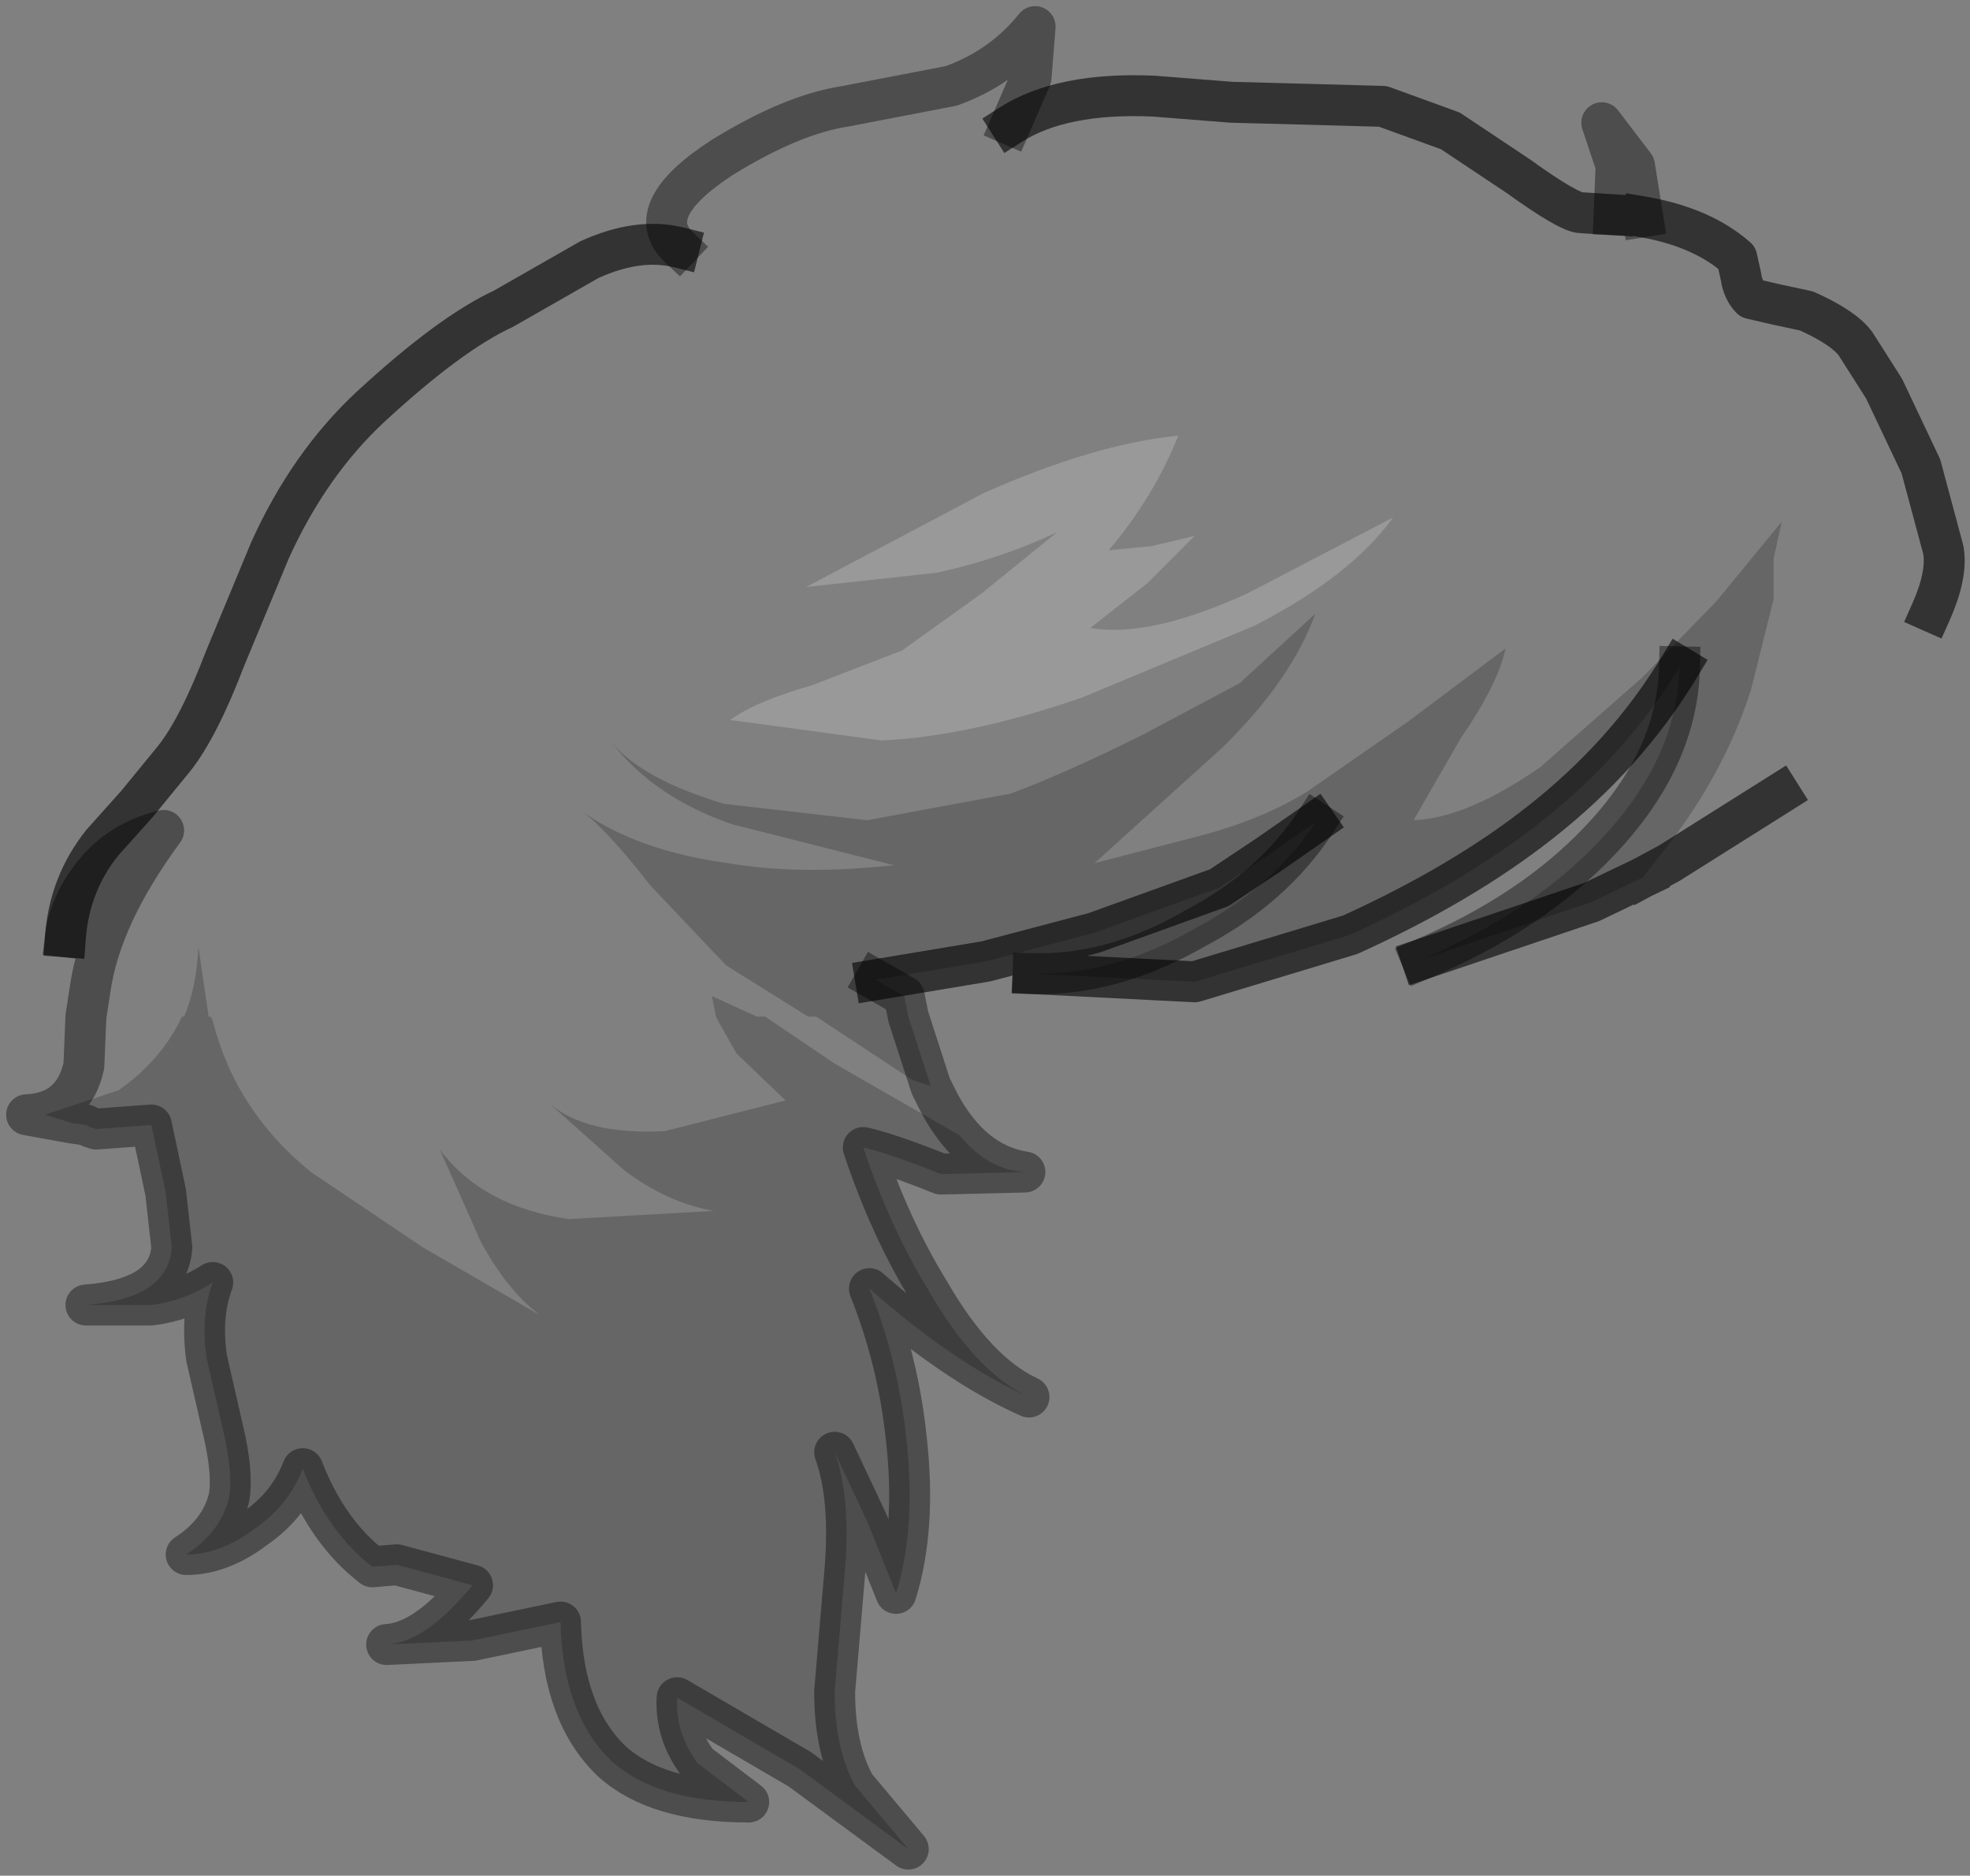 <?xml version="1.0" encoding="UTF-8" standalone="no"?>
<svg xmlns:xlink="http://www.w3.org/1999/xlink" height="45.85px" width="48.15px" xmlns="http://www.w3.org/2000/svg">
  <rect width="100%" height="100%" fill="#808080" stroke="none"/>
  <g transform="matrix(1.0, 0.0, 0.0, 1.0, 25.9, 18.8)">
    <path d="M14.25 -13.5 Q15.7 -13.25 16.55 -12.5 L16.65 -12.05 Q16.7 -11.7 16.9 -11.5 L17.55 -11.35 18.25 -11.2 Q19.15 -10.8 19.45 -10.4 L20.15 -9.3 21.05 -7.4 21.6 -5.35 Q21.7 -4.75 21.3 -3.85 L20.95 -3.2 19.45 -1.15 17.6 0.6 14.9 2.3 14.25 2.65 14.8 1.95 Q16.25 0.1 16.9 -1.95 L17.45 -4.15 17.45 -5.15 17.65 -6.05 16.05 -4.1 14.25 -2.25 11.75 -0.05 Q9.95 1.2 8.65 1.25 L9.8 -0.75 Q10.7 -2.05 10.9 -2.95 L8.5 -1.15 6.05 0.55 Q5.0 1.2 3.55 1.6 L0.85 2.3 3.95 -0.5 Q5.65 -2.15 6.25 -3.8 L4.4 -2.1 2.05 -0.85 Q0.15 0.1 -1.2 0.6 L-4.7 1.25 -8.2 0.85 Q-10.2 0.25 -10.95 -0.65 -9.9 0.7 -8.0 1.35 L-4.05 2.35 Q-6.35 2.6 -8.1 2.3 -10.3 2.0 -11.65 1.05 -11.05 1.5 -10.0 2.85 L-8.15 4.8 -6.15 6.05 -5.95 6.05 -5.8 6.15 -3.6 7.6 -3.15 7.75 -2.95 8.15 Q-2.15 9.65 -0.85 9.85 -1.75 9.8 -2.45 8.95 L-5.5 7.2 -7.05 6.15 -7.2 6.05 -7.4 6.05 -8.5 5.55 -8.4 6.05 -8.35 6.15 -7.9 6.95 -6.7 8.1 -9.65 8.85 Q-11.6 8.95 -12.5 8.15 L-10.65 9.8 Q-9.6 10.6 -8.45 10.8 L-12.0 11.0 Q-14.1 10.7 -15.15 9.3 L-14.15 11.55 Q-13.5 12.75 -12.7 13.35 L-15.55 11.7 -18.3 9.85 Q-20.15 8.35 -20.7 6.15 L-20.75 6.05 -20.8 6.05 -21.05 4.35 Q-21.1 5.35 -21.4 6.05 L-21.45 6.05 -21.5 6.15 Q-22.0 7.15 -23.0 7.85 L-24.8 8.45 -24.15 8.65 -25.25 8.45 Q-24.1 8.4 -23.85 7.25 L-23.8 6.05 -23.7 5.4 Q-23.45 3.6 -21.9 1.5 -22.95 1.75 -23.6 2.55 -24.2 3.3 -24.3 4.1 -24.2 2.8 -23.4 1.8 L-22.55 0.85 -21.65 -0.25 Q-21.05 -1.0 -20.4 -2.7 L-19.3 -5.35 Q-18.35 -7.45 -16.85 -8.85 -14.9 -10.65 -13.6 -11.25 L-11.5 -12.45 Q-10.3 -13.0 -9.3 -12.75 -10.25 -13.65 -8.25 -14.95 -6.55 -16.0 -5.25 -16.2 L-2.65 -16.7 Q-1.4 -17.15 -0.6 -18.15 L-0.7 -16.9 -1.2 -15.75 Q0.05 -16.55 2.3 -16.45 L4.2 -16.3 6.1 -16.25 7.9 -16.2 9.55 -15.6 11.2 -14.5 Q12.45 -13.6 12.75 -13.6 L13.55 -13.55 13.6 -14.75 13.25 -15.8 14.05 -14.75 14.25 -13.5 M0.75 -3.45 L2.15 -4.55 3.3 -5.7 2.25 -5.45 1.2 -5.35 Q2.3 -6.65 2.9 -8.15 0.85 -7.95 -1.85 -6.75 L-6.2 -4.45 -3.0 -4.8 Q-1.4 -5.15 -0.05 -5.8 L-1.9 -4.3 -3.85 -2.9 -6.05 -2.05 Q-7.45 -1.65 -8.05 -1.2 L-4.35 -0.7 Q-2.2 -0.8 0.55 -1.75 L4.75 -3.5 Q7.1 -4.7 8.15 -6.15 L4.6 -4.3 Q2.2 -3.2 0.75 -3.45" fill="#ffffff" fill-opacity="0.0" fill-rule="evenodd" stroke="none"/>
    <path d="M0.75 -3.45 Q2.2 -3.2 4.6 -4.3 L8.15 -6.15 Q7.1 -4.7 4.75 -3.5 L0.55 -1.75 Q-2.2 -0.8 -4.35 -0.7 L-8.05 -1.2 Q-7.45 -1.65 -6.05 -2.05 L-3.85 -2.9 -1.9 -4.3 -0.05 -5.8 Q-1.4 -5.15 -3.0 -4.8 L-6.2 -4.45 -1.85 -6.75 Q0.85 -7.95 2.9 -8.15 2.3 -6.65 1.2 -5.35 L2.25 -5.45 3.3 -5.7 2.15 -4.55 0.75 -3.45" fill="#ffffff" fill-opacity="0.2" fill-rule="evenodd" stroke="none"/>
    <path d="M-24.15 8.65 L-24.8 8.45 -23.0 7.85 Q-22.0 7.15 -21.5 6.15 L-21.45 6.05 -21.4 6.05 Q-21.1 5.35 -21.05 4.35 L-20.8 6.05 -20.75 6.05 -20.7 6.15 Q-20.15 8.35 -18.3 9.85 L-15.55 11.7 -12.7 13.35 Q-13.5 12.75 -14.15 11.55 L-15.15 9.3 Q-14.1 10.7 -12.0 11.0 L-8.45 10.8 Q-9.6 10.6 -10.65 9.8 L-12.5 8.15 Q-11.6 8.95 -9.65 8.85 L-6.7 8.1 -7.9 6.95 -8.35 6.15 -8.4 6.05 -8.5 5.55 -7.4 6.05 -7.2 6.05 -7.05 6.15 -5.5 7.2 -2.45 8.95 Q-1.75 9.8 -0.85 9.85 L-2.9 9.9 Q-4.15 9.4 -4.8 9.25 -4.15 11.2 -3.2 12.75 -2.05 14.75 -0.75 15.35 -2.55 14.55 -4.65 12.7 -3.95 14.45 -3.75 16.35 -3.5 18.55 -4.0 20.15 L-4.7 18.4 -5.5 16.7 Q-5.1 17.8 -5.25 19.6 L-5.5 22.55 Q-5.5 23.95 -5.0 24.85 L-3.7 26.4 -6.35 24.45 -9.35 22.7 Q-9.4 23.55 -8.85 24.3 L-7.6 25.25 Q-9.85 25.25 -10.95 24.25 -12.15 23.1 -12.2 20.85 L-14.35 21.3 -16.45 21.4 Q-15.5 21.35 -14.35 19.95 L-16.2 19.45 -16.8 19.5 Q-17.9 18.65 -18.5 17.1 -18.85 18.0 -19.65 18.55 -20.5 19.2 -21.35 19.2 -20.5 18.65 -20.3 17.8 -20.2 17.2 -20.45 16.15 L-20.85 14.4 Q-21.0 13.35 -20.7 12.55 -21.4 13.0 -22.2 13.1 L-23.8 13.1 Q-21.8 12.95 -21.7 11.7 L-21.85 10.35 -22.2 8.7 -23.55 8.8 -23.7 8.75 -23.8 8.7 -24.15 8.65 M-3.15 7.75 L-3.6 7.6 -5.8 6.15 -5.95 6.05 -6.15 6.05 -8.15 4.8 -10.0 2.85 Q-11.05 1.5 -11.65 1.05 -10.3 2.0 -8.1 2.3 -6.35 2.6 -4.05 2.35 L-8.0 1.35 Q-9.9 0.7 -10.95 -0.65 -10.2 0.25 -8.2 0.85 L-4.7 1.25 -1.2 0.6 Q0.15 0.1 2.05 -0.85 L4.4 -2.1 6.25 -3.8 Q5.65 -2.15 3.95 -0.5 L0.85 2.3 3.55 1.6 Q5.0 1.2 6.05 0.55 L8.5 -1.15 10.9 -2.95 Q10.7 -2.05 9.8 -0.75 L8.65 1.25 Q9.95 1.2 11.75 -0.05 L14.25 -2.25 16.05 -4.1 17.65 -6.05 17.45 -5.15 17.45 -4.15 16.9 -1.95 Q16.25 0.1 14.8 1.95 L14.25 2.65 13.0 3.25 8.85 4.65 Q11.55 3.5 13.2 1.75 15.1 -0.25 15.15 -2.5 13.85 -0.35 11.75 1.3 9.85 2.8 7.1 4.05 L3.3 5.2 -0.65 5.0 Q1.3 5.05 3.3 3.9 5.2 2.9 6.25 1.3 L5.1 2.1 3.9 2.9 0.85 4.0 -1.8 4.7 -4.5 5.15 -3.8 5.55 -3.7 6.05 -3.15 7.75" fill="#000000" fill-opacity="0.2" fill-rule="evenodd" stroke="none"/>
    <path d="M14.25 -13.5 L14.05 -14.75 13.25 -15.8 13.6 -14.75 13.55 -13.55 M-1.2 -15.75 L-0.7 -16.9 -0.6 -18.15 Q-1.4 -17.15 -2.65 -16.7 L-5.25 -16.2 Q-6.55 -16.0 -8.25 -14.95 -10.25 -13.65 -9.3 -12.75 M-24.3 4.1 Q-24.2 3.3 -23.6 2.55 -22.95 1.75 -21.9 1.5 -23.45 3.6 -23.7 5.4 L-23.8 6.05 -23.85 7.25 Q-24.1 8.4 -25.25 8.45 L-24.15 8.65 -23.8 8.7 -23.7 8.75 -23.55 8.8 -22.2 8.7 -21.85 10.35 -21.7 11.7 Q-21.8 12.95 -23.8 13.1 L-22.2 13.1 Q-21.4 13.0 -20.7 12.55 -21.0 13.35 -20.85 14.4 L-20.45 16.15 Q-20.2 17.2 -20.3 17.8 -20.5 18.65 -21.35 19.2 -20.5 19.2 -19.65 18.55 -18.85 18.0 -18.5 17.1 -17.9 18.65 -16.8 19.5 L-16.2 19.45 -14.35 19.95 Q-15.5 21.35 -16.45 21.4 L-14.35 21.3 -12.2 20.85 Q-12.15 23.1 -10.95 24.25 -9.85 25.25 -7.6 25.25 L-8.85 24.3 Q-9.4 23.55 -9.35 22.7 L-6.35 24.45 -3.7 26.4 -5.0 24.85 Q-5.5 23.95 -5.5 22.55 L-5.25 19.6 Q-5.1 17.8 -5.5 16.7 L-4.7 18.4 -4.0 20.15 Q-3.5 18.55 -3.75 16.35 -3.95 14.45 -4.65 12.7 -2.55 14.55 -0.75 15.35 -2.05 14.75 -3.2 12.75 -4.15 11.2 -4.8 9.25 -4.15 9.4 -2.9 9.9 L-0.85 9.85 Q-2.15 9.65 -2.95 8.15 L-3.15 7.75 -3.7 6.05 -3.8 5.55 -4.5 5.15 M15.15 -2.5 Q15.1 -0.25 13.2 1.75 11.55 3.5 8.85 4.65 M6.25 1.3 Q5.2 2.9 3.3 3.9 1.3 5.05 -0.65 5.0" fill="none" stroke="#000000" stroke-linecap="square" stroke-linejoin="round" stroke-opacity="0.4" stroke-width="1.0"/>
    <path d="M21.3 -3.85 Q21.7 -4.75 21.6 -5.35 L21.05 -7.4 20.15 -9.3 19.45 -10.4 Q19.15 -10.8 18.25 -11.2 L17.55 -11.35 16.9 -11.5 Q16.7 -11.7 16.65 -12.05 L16.55 -12.5 Q15.7 -13.25 14.25 -13.5 M13.55 -13.55 L12.75 -13.6 Q12.45 -13.6 11.2 -14.5 L9.55 -15.6 7.9 -16.2 6.1 -16.25 4.2 -16.3 2.3 -16.45 Q0.05 -16.55 -1.2 -15.75 M-9.3 -12.75 Q-10.3 -13.0 -11.5 -12.45 L-13.6 -11.25 Q-14.9 -10.65 -16.85 -8.85 -18.35 -7.45 -19.3 -5.35 L-20.4 -2.7 Q-21.05 -1.0 -21.65 -0.25 L-22.55 0.85 -23.4 1.8 Q-24.2 2.8 -24.3 4.1 M14.25 2.65 L14.9 2.3 17.6 0.6 M8.85 4.65 L13.0 3.25 14.25 2.65 M-0.65 5.0 L3.3 5.2 7.1 4.05 Q9.85 2.8 11.75 1.3 13.85 -0.35 15.15 -2.5 M-4.5 5.15 L-1.8 4.7 0.85 4.0 3.9 2.9 5.1 2.1 6.25 1.3" fill="none" stroke="#000000" stroke-linecap="square" stroke-linejoin="round" stroke-opacity="0.6" stroke-width="1.0"/>
  </g>
</svg>
